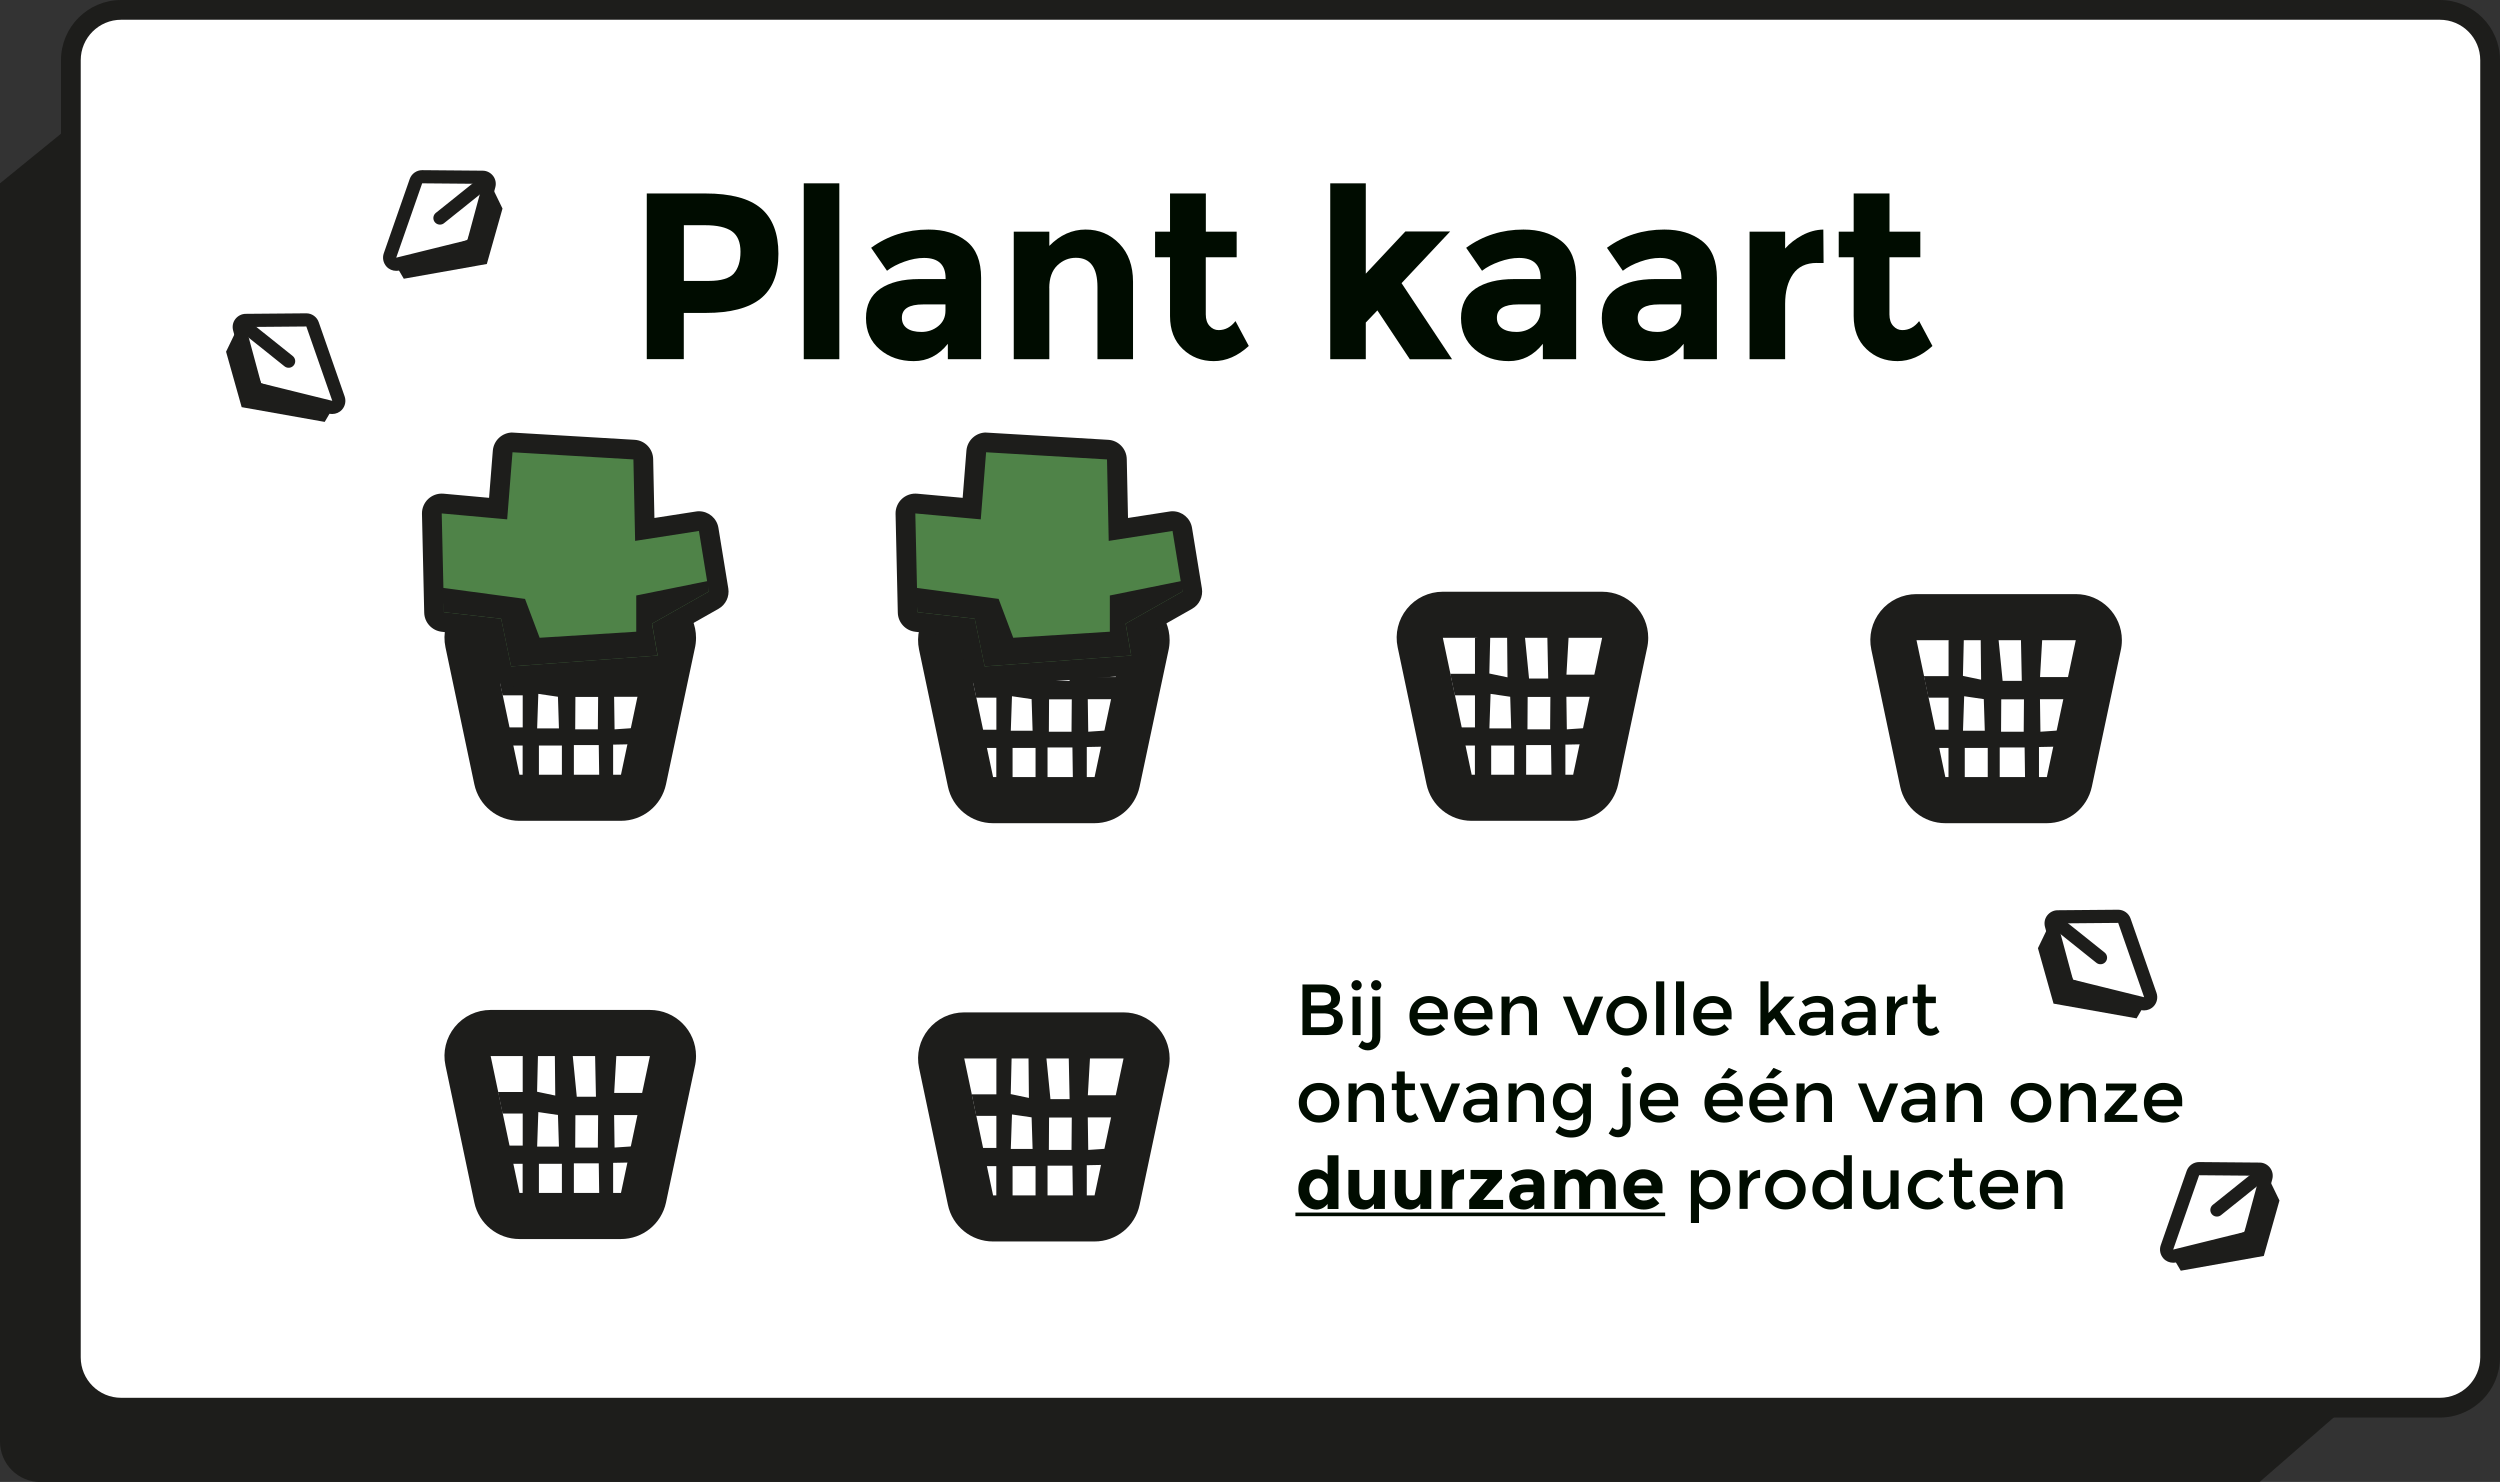 <?xml version="1.0" encoding="UTF-8"?>
<svg id="Laag_2" data-name="Laag 2" xmlns="http://www.w3.org/2000/svg" viewBox="0 0 379.65 225.05">
  <rect x="0" y="0" width="379.65" height="225.05" fill="#333333" stroke="none"/>
  <defs>
    <style>
      .cls-1 {
        fill: none;
        stroke: #1d1d1b;
        stroke-linecap: round;
        stroke-linejoin: round;
        stroke-width: 2px;
      }

      .cls-2 {
        fill: #4f8348;
      }

      .cls-2, .cls-3, .cls-4, .cls-5 {
        stroke-width: 0px;
      }

      .cls-3 {
        fill: #1d1d1b;
      }

      .cls-4 {
        fill: #fff;
      }

      .cls-5 {
        fill: #000c00;
      }
    </style>
  </defs>
  <g id="Laag_1-2" data-name="Laag 1">
    <path class="cls-3" d="m17.93,13.25L0,27.84v191.08c0,3.39,2.75,6.14,6.14,6.14h337l19.94-17.37-342.91-2.24L17.93,13.25Z"/>
    <g>
      <g>
        <rect class="cls-4" x="10.75" y="1.5" width="367.4" height="212.28" rx="7.64" ry="7.64"/>
        <path class="cls-3" d="m370.51,3c3.39,0,6.14,2.75,6.14,6.14v196.99c0,3.39-2.75,6.14-6.14,6.14H18.4c-3.39,0-6.14-2.75-6.14-6.14V9.14c0-3.39,2.75-6.14,6.14-6.14h352.11m0-3H18.4c-5.04,0-9.14,4.1-9.14,9.14v196.99c0,5.04,4.1,9.14,9.14,9.14h352.11c5.04,0,9.14-4.1,9.14-9.14V9.14c0-5.04-4.1-9.14-9.14-9.14h0Z"/>
      </g>
      <g>
        <path class="cls-5" d="m115.56,31.63c1.76,1.5,2.65,3.8,2.65,6.91s-.91,5.38-2.72,6.82c-1.81,1.44-4.58,2.16-8.3,2.16h-3.35v7.02h-5.62v-25.16h8.89c3.86,0,6.68.75,8.44,2.25Zm-4.12,9.9c.67-.76,1.01-1.86,1.01-3.31s-.44-2.48-1.31-3.1c-.88-.61-2.24-.92-4.09-.92h-3.2v8.46h3.78c1.87,0,3.14-.38,3.82-1.13Z"/>
        <path class="cls-5" d="m127.46,54.55h-5.4v-26.71h5.4v26.71Z"/>
        <path class="cls-5" d="m149.02,54.55h-5.08v-2.34c-1.39,1.75-3.11,2.63-5.17,2.63s-3.77-.59-5.17-1.78c-1.39-1.19-2.09-2.77-2.09-4.75s.72-3.46,2.16-4.45c1.44-.98,3.41-1.48,5.9-1.48h4.03v-.11c0-2.06-1.09-3.1-3.28-3.1-.94,0-1.93.19-2.97.56s-1.93.83-2.65,1.39l-2.41-3.49c2.54-1.85,5.45-2.77,8.71-2.77,2.35,0,4.27.59,5.76,1.76,1.49,1.18,2.23,3.04,2.23,5.58v12.35Zm-5.44-7.38v-.94h-3.38c-2.16,0-3.24.67-3.24,2.02,0,.7.26,1.23.77,1.6.52.37,1.25.56,2.21.56s1.81-.29,2.54-.88c.73-.59,1.1-1.37,1.1-2.36Z"/>
        <path class="cls-5" d="m159.35,43.75v10.8h-5.4v-19.37h5.4v2.16c1.63-1.66,3.47-2.48,5.51-2.48s3.75.72,5.13,2.16c1.38,1.44,2.07,3.36,2.07,5.76v11.77h-5.4v-10.94c0-2.98-1.09-4.46-3.28-4.46-1.08,0-2.02.39-2.83,1.17-.8.78-1.21,1.93-1.21,3.44Z"/>
        <path class="cls-5" d="m183.11,39.07v8.68c0,.74.19,1.33.58,1.75.38.42.84.63,1.37.63,1.01,0,1.86-.46,2.56-1.37l2.02,3.78c-1.68,1.54-3.45,2.3-5.31,2.3s-3.43-.61-4.72-1.84c-1.28-1.22-1.93-2.89-1.93-5v-8.93h-2.27v-3.89h2.27v-5.8h5.44v5.8h4.68v3.89h-4.68Z"/>
        <path class="cls-5" d="m207.41,54.55h-5.4v-26.71h5.4v13.72l6.01-6.41h6.8l-7.38,7.85,7.67,11.56h-6.41l-4.93-7.42-1.76,1.84v5.58Z"/>
        <path class="cls-5" d="m239.38,54.55h-5.08v-2.34c-1.39,1.75-3.11,2.63-5.17,2.63s-3.77-.59-5.17-1.78c-1.39-1.19-2.09-2.77-2.09-4.75s.72-3.46,2.16-4.45c1.44-.98,3.41-1.48,5.9-1.48h4.03v-.11c0-2.06-1.09-3.1-3.28-3.1-.94,0-1.93.19-2.97.56s-1.93.83-2.65,1.39l-2.41-3.49c2.54-1.85,5.45-2.77,8.71-2.77,2.35,0,4.27.59,5.76,1.76s2.23,3.04,2.23,5.58v12.35Zm-5.44-7.38v-.94h-3.38c-2.16,0-3.24.67-3.24,2.02,0,.7.26,1.23.77,1.6.52.37,1.25.56,2.21.56s1.81-.29,2.54-.88,1.1-1.37,1.1-2.36Z"/>
        <path class="cls-5" d="m260.76,54.55h-5.08v-2.34c-1.39,1.75-3.11,2.63-5.17,2.63s-3.77-.59-5.17-1.78c-1.39-1.19-2.09-2.77-2.09-4.75s.72-3.46,2.16-4.45c1.44-.98,3.41-1.48,5.9-1.48h4.03v-.11c0-2.06-1.09-3.1-3.28-3.1-.94,0-1.93.19-2.97.56s-1.93.83-2.65,1.39l-2.41-3.49c2.54-1.85,5.45-2.77,8.71-2.77,2.35,0,4.27.59,5.76,1.76s2.23,3.04,2.23,5.58v12.35Zm-5.44-7.38v-.94h-3.38c-2.16,0-3.24.67-3.24,2.02,0,.7.26,1.23.77,1.6.52.37,1.25.56,2.21.56s1.81-.29,2.54-.88,1.1-1.37,1.1-2.36Z"/>
        <path class="cls-5" d="m275.88,39.93c-1.61,0-2.81.57-3.6,1.71s-1.19,2.65-1.19,4.52v8.39h-5.4v-19.37h5.4v2.56c.7-.79,1.57-1.46,2.61-2.02,1.04-.55,2.11-.84,3.19-.86l.04,5.08h-1.04Z"/>
        <path class="cls-5" d="m286.93,39.07v8.68c0,.74.19,1.33.58,1.75.38.42.84.63,1.37.63,1.01,0,1.86-.46,2.56-1.37l2.02,3.78c-1.68,1.54-3.45,2.3-5.31,2.3s-3.43-.61-4.72-1.84c-1.28-1.22-1.93-2.89-1.93-5v-8.93h-2.27v-3.89h2.27v-5.8h5.44v5.8h4.68v3.89h-4.68Z"/>
      </g>
      <g>
        <path class="cls-5" d="m201.16,157.19h-3.37v-7.69h2.99c.52,0,.97.06,1.35.19s.66.29.84.51c.35.4.53.84.53,1.34,0,.6-.19,1.05-.57,1.34-.14.1-.24.17-.29.19-.05.03-.14.07-.28.13.48.1.86.32,1.14.64.28.33.42.73.42,1.22,0,.54-.18,1.01-.55,1.42-.43.48-1.17.71-2.22.71Zm-2.07-4.5h1.65c.94,0,1.41-.32,1.41-.96,0-.37-.11-.63-.34-.79-.23-.16-.58-.24-1.06-.24h-1.66v1.99Zm0,3.3h2.03c.48,0,.84-.08,1.09-.23s.38-.43.38-.85c0-.68-.55-1.02-1.64-1.02h-1.87v2.1Z"/>
        <path class="cls-5" d="m205.46,150.17c-.15-.15-.23-.34-.23-.55s.08-.4.23-.55c.15-.15.34-.23.55-.23s.4.08.55.23.23.34.23.55-.08.4-.23.55c-.15.15-.34.23-.55.23s-.4-.08-.55-.23Zm1.16,7.02h-1.23v-5.85h1.23v5.85Z"/>
        <path class="cls-5" d="m208.39,157.46v-6.13h1.23v6.17c0,.62-.19,1.11-.56,1.47-.37.36-.82.54-1.34.54s-1-.19-1.44-.58l.57-.92c.25.24.5.36.75.36s.45-.08.58-.24c.13-.16.2-.38.2-.67Zm.05-7.29c-.15-.15-.23-.34-.23-.55s.08-.4.23-.55.34-.23.55-.23.4.08.55.23c.15.15.23.34.23.55s-.08.4-.23.55c-.15.15-.34.23-.55.23s-.4-.08-.55-.23Z"/>
        <path class="cls-5" d="m219.87,154.8h-4.59c.03.43.22.77.58,1.03s.77.39,1.23.39c.73,0,1.29-.23,1.67-.69l.7.77c-.63.65-1.45.98-2.46.98-.82,0-1.52-.27-2.1-.82-.58-.55-.86-1.28-.86-2.2s.29-1.65.88-2.19c.59-.54,1.28-.81,2.07-.81s1.47.24,2.03.72.84,1.14.84,1.99v.85Zm-4.59-.97h3.36c0-.49-.15-.87-.46-1.13-.31-.26-.69-.4-1.14-.4s-.86.14-1.22.41-.54.65-.54,1.12Z"/>
        <path class="cls-5" d="m226.66,154.8h-4.59c.03.43.22.77.58,1.03s.77.39,1.23.39c.73,0,1.29-.23,1.67-.69l.7.77c-.63.65-1.45.98-2.46.98-.82,0-1.52-.27-2.1-.82-.58-.55-.86-1.28-.86-2.2s.29-1.65.88-2.19c.59-.54,1.28-.81,2.07-.81s1.47.24,2.03.72.84,1.14.84,1.99v.85Zm-4.59-.97h3.36c0-.49-.15-.87-.46-1.13-.31-.26-.69-.4-1.14-.4s-.86.14-1.22.41-.54.65-.54,1.12Z"/>
        <path class="cls-5" d="m229.25,154.02v3.17h-1.23v-5.85h1.23v1.07c.2-.36.47-.64.82-.85.35-.21.72-.31,1.13-.31.66,0,1.19.2,1.6.61s.61.99.61,1.75v3.59h-1.23v-3.21c0-1.08-.45-1.62-1.34-1.62-.42,0-.8.14-1.11.42-.32.28-.47.7-.47,1.24Z"/>
        <path class="cls-5" d="m239.69,157.19l-2.35-5.85h1.28l1.78,4.42,1.78-4.42h1.28l-2.35,5.85h-1.41Z"/>
        <path class="cls-5" d="m249.22,156.4c-.59.58-1.32.87-2.2.87s-1.61-.29-2.2-.87c-.59-.58-.88-1.3-.88-2.14s.29-1.56.88-2.14,1.32-.88,2.2-.88,1.61.29,2.2.88c.59.58.88,1.3.88,2.14s-.29,1.56-.88,2.14Zm-3.53-.76c.35.36.79.53,1.33.53s.98-.18,1.33-.53.52-.82.52-1.38-.17-1.02-.52-1.38c-.35-.36-.79-.53-1.33-.53s-.98.18-1.33.53c-.35.36-.52.82-.52,1.38s.17,1.02.52,1.38Z"/>
        <path class="cls-5" d="m252.73,157.19h-1.23v-8.16h1.23v8.16Z"/>
        <path class="cls-5" d="m255.75,157.19h-1.23v-8.16h1.23v8.16Z"/>
        <path class="cls-5" d="m262.97,154.8h-4.59c.03.43.22.77.58,1.03s.77.39,1.23.39c.73,0,1.29-.23,1.67-.69l.7.77c-.63.65-1.45.98-2.46.98-.82,0-1.52-.27-2.1-.82-.58-.55-.86-1.28-.86-2.2s.29-1.65.88-2.19,1.28-.81,2.07-.81,1.47.24,2.03.72c.56.48.84,1.14.84,1.99v.85Zm-4.59-.97h3.35c0-.49-.15-.87-.46-1.13-.31-.26-.69-.4-1.14-.4s-.86.14-1.21.41-.54.65-.54,1.12Z"/>
        <path class="cls-5" d="m268.57,157.19h-1.23v-8.16h1.23v4.8l2.38-2.49h1.58l-2.22,2.32,2.39,3.53h-1.5l-1.74-2.56-.89.9v1.66Z"/>
        <path class="cls-5" d="m278.37,157.19h-1.12v-.78c-.48.58-1.13.87-1.95.87-.61,0-1.11-.17-1.51-.52-.4-.34-.6-.8-.6-1.38s.21-1.01.64-1.29c.42-.29,1-.43,1.73-.43h1.6v-.22c0-.78-.43-1.17-1.3-1.17-.54,0-1.11.2-1.69.59l-.55-.77c.71-.56,1.52-.85,2.42-.85.69,0,1.25.17,1.69.52.44.35.65.9.65,1.64v3.77Zm-1.23-2.18v-.49h-1.39c-.89,0-1.33.28-1.33.84,0,.29.11.5.33.65s.53.23.92.23.73-.11,1.03-.33c.29-.22.44-.52.44-.89Z"/>
        <path class="cls-5" d="m284.83,157.19h-1.12v-.78c-.48.58-1.13.87-1.95.87-.61,0-1.11-.17-1.51-.52-.4-.34-.6-.8-.6-1.38s.21-1.01.64-1.29c.42-.29,1-.43,1.73-.43h1.6v-.22c0-.78-.43-1.17-1.3-1.17-.54,0-1.11.2-1.69.59l-.55-.77c.71-.56,1.52-.85,2.42-.85.69,0,1.25.17,1.69.52.44.35.65.9.65,1.64v3.77Zm-1.23-2.18v-.49h-1.39c-.89,0-1.33.28-1.33.84,0,.29.11.5.33.65s.53.23.92.23.73-.11,1.03-.33c.29-.22.44-.52.44-.89Z"/>
        <path class="cls-5" d="m289.62,152.49c-.61,0-1.07.2-1.38.59-.31.4-.46.93-.46,1.59v2.51h-1.23v-5.85h1.23v1.18c.2-.37.47-.67.81-.9.34-.23.7-.36,1.08-.36v1.24h-.05Z"/>
        <path class="cls-5" d="m292.43,152.33v2.97c0,.28.07.5.22.67s.35.25.62.25.52-.13.76-.38l.51.87c-.43.39-.91.58-1.43.58s-.97-.18-1.34-.54-.56-.85-.56-1.47v-2.94h-.74v-.99h.74v-1.84h1.23v1.84h1.54v.99h-1.54Z"/>
        <path class="cls-5" d="m202.51,169.6c-.59.58-1.32.88-2.2.88s-1.61-.29-2.2-.88-.88-1.3-.88-2.14.29-1.56.88-2.14c.59-.58,1.32-.87,2.2-.87s1.61.29,2.2.87c.59.58.88,1.3.88,2.14s-.29,1.56-.88,2.14Zm-3.53-.76c.35.36.79.53,1.33.53s.98-.18,1.33-.53.52-.82.52-1.38-.17-1.03-.52-1.38-.79-.53-1.33-.53-.98.18-1.33.53c-.35.36-.52.82-.52,1.38s.17,1.02.52,1.38Z"/>
        <path class="cls-5" d="m206.02,167.22v3.17h-1.23v-5.85h1.23v1.07c.2-.36.47-.64.82-.85.35-.21.72-.31,1.13-.31.66,0,1.19.2,1.6.6.41.4.61.99.61,1.75v3.59h-1.23v-3.21c0-1.08-.45-1.62-1.34-1.62-.43,0-.8.14-1.11.42-.32.28-.47.7-.47,1.24Z"/>
        <path class="cls-5" d="m213.33,165.53v2.97c0,.28.07.5.22.67.15.16.35.25.62.25s.52-.13.76-.38l.51.87c-.43.39-.91.58-1.44.58s-.97-.18-1.34-.54-.56-.85-.56-1.47v-2.94h-.74v-.99h.74v-1.84h1.23v1.84h1.54v.99h-1.54Z"/>
        <path class="cls-5" d="m217.96,170.39l-2.35-5.85h1.28l1.78,4.42,1.78-4.42h1.28l-2.35,5.85h-1.41Z"/>
        <path class="cls-5" d="m227.37,170.39h-1.12v-.78c-.48.58-1.13.87-1.95.87-.61,0-1.11-.17-1.51-.52-.4-.34-.6-.8-.6-1.38s.21-1.01.64-1.29c.43-.29,1-.43,1.73-.43h1.59v-.22c0-.78-.43-1.17-1.3-1.17-.54,0-1.11.2-1.69.59l-.55-.77c.71-.56,1.52-.85,2.42-.85.69,0,1.25.17,1.69.52s.65.9.65,1.64v3.77Zm-1.23-2.18v-.5h-1.39c-.89,0-1.33.28-1.33.84,0,.29.11.5.33.65.22.15.53.23.92.23s.74-.11,1.03-.33c.29-.22.44-.52.44-.89Z"/>
        <path class="cls-5" d="m230.32,167.22v3.17h-1.23v-5.85h1.23v1.07c.2-.36.47-.64.82-.85.35-.21.72-.31,1.13-.31.66,0,1.19.2,1.6.6.41.4.61.99.61,1.75v3.59h-1.23v-3.21c0-1.08-.45-1.62-1.34-1.62-.42,0-.8.14-1.11.42-.32.28-.47.7-.47,1.24Z"/>
        <path class="cls-5" d="m241.6,164.54v5.1c0,1.03-.28,1.81-.84,2.33-.56.52-1.28.78-2.16.78s-1.68-.28-2.39-.83l.58-.93c.57.43,1.15.65,1.73.65s1.04-.15,1.39-.45.51-.78.51-1.44v-.75c-.18.34-.45.62-.79.83-.34.21-.72.31-1.15.31-.78,0-1.42-.27-1.91-.81-.5-.54-.75-1.22-.75-2.02s.25-1.48.75-2.02c.5-.54,1.13-.81,1.91-.81s1.4.32,1.89.96v-.87h1.23Zm-4.57,2.7c0,.48.15.89.45,1.24s.7.52,1.2.52.91-.17,1.22-.51c.31-.34.47-.76.47-1.26s-.16-.93-.47-1.28c-.32-.35-.72-.52-1.22-.52s-.9.18-1.19.54c-.3.36-.45.78-.45,1.26Z"/>
        <path class="cls-5" d="m246.4,170.66v-6.13h1.23v6.17c0,.62-.19,1.11-.56,1.47s-.82.54-1.34.54-1-.2-1.44-.58l.57-.92c.25.24.5.36.75.36s.45-.08.58-.24c.13-.16.2-.38.2-.67Zm.05-7.29c-.15-.15-.23-.34-.23-.55s.08-.4.23-.55c.15-.15.34-.23.55-.23s.4.08.55.23.23.34.23.55-.08.4-.23.55c-.15.15-.34.23-.55.23s-.4-.08-.55-.23Z"/>
        <path class="cls-5" d="m254.86,168h-4.59c.03.43.22.77.58,1.03.36.26.77.39,1.23.39.73,0,1.29-.23,1.67-.69l.7.77c-.63.65-1.45.98-2.46.98-.82,0-1.52-.27-2.1-.82-.58-.55-.86-1.28-.86-2.2s.29-1.65.88-2.2c.59-.54,1.28-.81,2.07-.81s1.47.24,2.03.72c.56.48.84,1.14.84,1.99v.85Zm-4.59-.97h3.36c0-.49-.15-.87-.46-1.13-.31-.26-.69-.4-1.14-.4s-.86.14-1.22.41c-.36.28-.54.65-.54,1.12Z"/>
        <path class="cls-5" d="m264.67,168h-4.59c.03.43.22.77.58,1.03.36.26.77.39,1.23.39.73,0,1.29-.23,1.67-.69l.7.77c-.63.65-1.45.98-2.46.98-.82,0-1.52-.27-2.1-.82-.58-.55-.86-1.28-.86-2.2s.29-1.65.88-2.2c.59-.54,1.28-.81,2.07-.81s1.47.24,2.03.72c.56.48.84,1.14.84,1.99v.85Zm-4.59-.97h3.36c0-.49-.15-.87-.46-1.13-.31-.26-.69-.4-1.14-.4s-.86.14-1.22.41c-.36.28-.54.65-.54,1.12Zm2.39-3.27h-1.12l1.17-1.59,1.3.54-1.34,1.06Z"/>
        <path class="cls-5" d="m271.47,168h-4.59c.03.43.22.77.58,1.03.36.26.77.39,1.23.39.73,0,1.29-.23,1.67-.69l.7.77c-.63.65-1.45.98-2.46.98-.82,0-1.52-.27-2.1-.82-.58-.55-.86-1.28-.86-2.2s.29-1.65.88-2.2c.59-.54,1.28-.81,2.07-.81s1.47.24,2.03.72c.56.48.84,1.14.84,1.99v.85Zm-4.59-.97h3.36c0-.49-.15-.87-.46-1.13-.31-.26-.69-.4-1.14-.4s-.86.14-1.22.41c-.36.28-.54.65-.54,1.12Zm2.39-3.27h-1.12l1.17-1.59,1.3.54-1.34,1.06Z"/>
        <path class="cls-5" d="m274.05,167.22v3.17h-1.23v-5.85h1.23v1.07c.2-.36.47-.64.82-.85.35-.21.72-.31,1.13-.31.66,0,1.19.2,1.6.6.41.4.61.99.61,1.75v3.59h-1.23v-3.21c0-1.08-.45-1.62-1.34-1.62-.42,0-.8.14-1.11.42-.32.28-.47.7-.47,1.24Z"/>
        <path class="cls-5" d="m284.49,170.39l-2.35-5.85h1.28l1.78,4.42,1.78-4.42h1.28l-2.35,5.85h-1.41Z"/>
        <path class="cls-5" d="m293.89,170.39h-1.12v-.78c-.48.58-1.13.87-1.95.87-.61,0-1.11-.17-1.51-.52-.4-.34-.6-.8-.6-1.38s.21-1.01.64-1.29c.43-.29,1-.43,1.73-.43h1.59v-.22c0-.78-.43-1.17-1.3-1.17-.54,0-1.11.2-1.69.59l-.55-.77c.71-.56,1.52-.85,2.42-.85.69,0,1.25.17,1.69.52s.65.9.65,1.64v3.77Zm-1.23-2.18v-.5h-1.39c-.89,0-1.33.28-1.33.84,0,.29.11.5.33.65.22.15.53.23.92.23s.74-.11,1.03-.33c.29-.22.44-.52.44-.89Z"/>
        <path class="cls-5" d="m296.84,167.22v3.17h-1.23v-5.85h1.23v1.07c.2-.36.47-.64.82-.85.35-.21.72-.31,1.13-.31.66,0,1.19.2,1.6.6.41.4.61.99.61,1.75v3.59h-1.23v-3.21c0-1.08-.45-1.62-1.34-1.62-.42,0-.8.14-1.11.42-.32.28-.47.7-.47,1.24Z"/>
        <path class="cls-5" d="m310.63,169.6c-.59.58-1.32.88-2.2.88s-1.61-.29-2.2-.88-.88-1.3-.88-2.14.29-1.56.88-2.14c.59-.58,1.32-.87,2.2-.87s1.61.29,2.2.87c.59.58.88,1.3.88,2.14s-.29,1.56-.88,2.14Zm-3.53-.76c.35.36.79.53,1.33.53s.98-.18,1.33-.53.52-.82.52-1.38-.17-1.03-.52-1.38-.79-.53-1.33-.53-.98.18-1.33.53c-.35.36-.52.82-.52,1.38s.17,1.02.52,1.38Z"/>
        <path class="cls-5" d="m314.13,167.22v3.17h-1.23v-5.85h1.23v1.07c.2-.36.47-.64.82-.85.35-.21.72-.31,1.13-.31.66,0,1.19.2,1.6.6.41.4.61.99.61,1.75v3.59h-1.23v-3.21c0-1.08-.45-1.62-1.34-1.62-.43,0-.8.14-1.11.42-.32.28-.47.7-.47,1.24Z"/>
        <path class="cls-5" d="m319.82,165.61v-1.06h4.58v1.11l-3.29,3.65h3.46v1.07h-4.97v-1.2l3.2-3.58h-2.98Z"/>
        <path class="cls-5" d="m331.4,168h-4.59c.03.43.22.77.58,1.03.36.26.77.39,1.23.39.73,0,1.29-.23,1.67-.69l.7.77c-.63.65-1.45.98-2.46.98-.82,0-1.52-.27-2.1-.82-.58-.55-.86-1.28-.86-2.2s.29-1.65.88-2.2c.59-.54,1.28-.81,2.07-.81s1.47.24,2.03.72c.56.48.84,1.14.84,1.99v.85Zm-4.59-.97h3.35c0-.49-.15-.87-.46-1.13-.31-.26-.69-.4-1.14-.4s-.86.14-1.21.41c-.36.28-.54.65-.54,1.12Z"/>
        <path class="cls-5" d="m199.87,183.68c-.7,0-1.33-.3-1.88-.89-.55-.59-.82-1.33-.82-2.21s.27-1.6.8-2.16,1.16-.84,1.88-.84,1.31.25,1.76.76v-2.9h1.65v8.16h-1.65v-.78c-.46.58-1.04.87-1.74.87Zm-1.04-3.04c0,.48.14.87.43,1.17.29.3.62.46,1,.46s.71-.15.97-.46c.27-.3.4-.7.4-1.18s-.13-.88-.4-1.2c-.27-.32-.6-.48-.99-.48s-.72.16-1,.48c-.28.32-.42.72-.42,1.2Z"/>
        <path class="cls-5" d="m208.65,180.86v-3.19h1.66v5.92h-1.66v-.78c-.41.58-.94.87-1.59.87s-1.19-.2-1.63-.61c-.44-.41-.66-1.01-.66-1.81v-3.59h1.66v3.22c0,.91.33,1.36,1,1.36.33,0,.62-.12.86-.36s.36-.59.36-1.04Z"/>
        <path class="cls-5" d="m215.69,180.86v-3.19h1.66v5.92h-1.66v-.78c-.41.58-.94.87-1.59.87s-1.19-.2-1.63-.61c-.44-.41-.66-1.01-.66-1.81v-3.59h1.66v3.22c0,.91.33,1.36,1,1.36.33,0,.62-.12.86-.36s.36-.59.36-1.04Z"/>
        <path class="cls-5" d="m222.02,179.12c-.49,0-.86.17-1.1.52-.24.35-.36.81-.36,1.38v2.56h-1.65v-5.92h1.65v.78c.21-.24.48-.45.8-.62.32-.17.64-.26.97-.26v1.55s-.31,0-.31,0Z"/>
        <path class="cls-5" d="m223.32,179.03v-1.36h4.77v1.29l-2.87,3.26h3.04v1.38h-5.15v-1.36l2.79-3.19h-2.58Z"/>
        <path class="cls-5" d="m234.54,183.59h-1.55v-.71c-.43.54-.95.8-1.58.8s-1.15-.18-1.58-.54c-.42-.36-.64-.85-.64-1.45s.22-1.06.66-1.36c.44-.3,1.04-.45,1.8-.45h1.23v-.03c0-.63-.33-.95-1-.95-.29,0-.59.06-.91.17-.32.11-.59.25-.81.42l-.74-1.07c.78-.56,1.66-.85,2.66-.85.72,0,1.3.18,1.76.54.45.36.68.93.68,1.71v3.77Zm-1.66-2.25v-.29h-1.03c-.66,0-.99.21-.99.62,0,.21.08.38.24.49.16.11.38.17.68.17s.55-.09.78-.27c.22-.18.33-.42.33-.72Z"/>
        <path class="cls-5" d="m241.48,180.4v3.19h-1.66v-3.23c0-.47-.07-.81-.21-1.03-.14-.22-.37-.33-.69-.33s-.6.12-.85.36c-.25.24-.37.59-.37,1.05v3.19h-1.65v-5.92h1.65v.67c.45-.51.97-.77,1.56-.77.37,0,.71.11,1.02.33s.53.49.69.8c.23-.36.53-.64.92-.84.38-.2.77-.3,1.16-.3.7,0,1.26.21,1.68.62.43.41.64,1.01.64,1.8v3.6h-1.66v-3.23c0-.91-.33-1.36-1-1.36-.33,0-.62.12-.86.36s-.36.59-.36,1.05Z"/>
        <path class="cls-5" d="m251.99,182.73c-.67.63-1.45.95-2.35.95s-1.64-.28-2.23-.83c-.59-.55-.88-1.3-.88-2.23s.3-1.67.9-2.22c.6-.55,1.3-.83,2.12-.83s1.5.25,2.07.74.85,1.17.85,2.02v.88h-4.31c.05.32.22.59.51.79.29.21.61.31.97.31.58,0,1.06-.19,1.43-.58l.92,1Zm-1.58-3.51c-.23-.19-.5-.29-.83-.29s-.62.1-.9.3c-.27.2-.43.47-.47.8h2.6c-.04-.35-.17-.62-.4-.81Z"/>
        <path class="cls-5" d="m259.92,177.65c.79,0,1.46.27,2.01.81.56.54.84,1.26.84,2.17s-.28,1.64-.83,2.2c-.55.56-1.2.85-1.94.85s-1.4-.32-1.99-.97v3.01h-1.23v-7.99h1.23v1.02c.48-.74,1.12-1.11,1.9-1.11Zm-1.92,3.03c0,.56.17,1.01.51,1.37.34.36.75.53,1.23.53s.91-.18,1.26-.53c.36-.35.54-.81.54-1.37s-.18-1.03-.53-1.4c-.35-.37-.77-.55-1.27-.55s-.91.19-1.24.55c-.34.37-.51.83-.51,1.39Z"/>
        <path class="cls-5" d="m267.24,178.89c-.61,0-1.07.2-1.38.59-.31.4-.46.93-.46,1.59v2.51h-1.23v-5.85h1.23v1.18c.2-.37.47-.67.81-.9s.7-.36,1.08-.36v1.24h-.06Z"/>
        <path class="cls-5" d="m273.33,182.8c-.59.58-1.32.87-2.2.87s-1.61-.29-2.2-.87c-.59-.58-.88-1.3-.88-2.14s.29-1.56.88-2.14c.59-.58,1.32-.88,2.2-.88s1.61.29,2.2.88c.59.58.88,1.3.88,2.14s-.29,1.56-.88,2.14Zm-3.53-.76c.35.36.79.53,1.33.53s.98-.18,1.33-.53c.35-.36.52-.82.52-1.38s-.17-1.02-.52-1.38c-.35-.36-.79-.53-1.33-.53s-.98.18-1.33.53c-.35.36-.52.82-.52,1.38s.17,1.03.52,1.38Z"/>
        <path class="cls-5" d="m276.05,182.84c-.55-.56-.82-1.29-.82-2.2s.28-1.63.85-2.18,1.24-.81,2.02-.81,1.41.33,1.89.99v-3.21h1.23v8.16h-1.23v-.88c-.46.64-1.12.97-1.99.97-.74,0-1.39-.28-1.94-.84Zm.41-2.15c0,.56.18,1.02.54,1.37s.78.53,1.27.53.89-.18,1.23-.53c.34-.36.51-.81.51-1.37s-.17-1.02-.51-1.4c-.34-.37-.75-.56-1.24-.56s-.91.19-1.26.56c-.35.38-.53.84-.53,1.4Z"/>
        <path class="cls-5" d="m287.09,180.91v-3.17h1.23v5.85h-1.23v-1.07c-.2.36-.47.64-.82.85-.35.21-.72.31-1.13.31-.66,0-1.19-.2-1.6-.6-.41-.4-.61-.99-.61-1.75v-3.59h1.23v3.21c0,1.08.45,1.62,1.34,1.62.43,0,.8-.14,1.11-.42.32-.28.47-.7.47-1.24Z"/>
        <path class="cls-5" d="m292.7,183.68c-.81,0-1.51-.28-2.1-.83-.59-.55-.88-1.28-.88-2.17s.31-1.62.92-2.18c.61-.56,1.36-.84,2.24-.84s1.62.3,2.23.91l-.73.89c-.51-.44-1.02-.66-1.53-.66s-.96.17-1.34.51-.57.78-.57,1.32.19,1,.56,1.37.83.56,1.38.56,1.06-.25,1.55-.75l.73.79c-.71.72-1.53,1.08-2.46,1.08Z"/>
        <path class="cls-5" d="m297.95,178.73v2.97c0,.28.07.5.22.67.15.17.35.25.62.25s.52-.13.76-.38l.51.87c-.43.39-.91.58-1.43.58s-.97-.18-1.34-.54c-.37-.36-.56-.85-.56-1.47v-2.94h-.74v-.99h.74v-1.84h1.23v1.84h1.54v.99h-1.54Z"/>
        <path class="cls-5" d="m306.48,181.2h-4.59c.03.43.22.77.58,1.03.36.26.77.39,1.23.39.73,0,1.29-.23,1.67-.69l.7.77c-.63.65-1.45.98-2.46.98-.82,0-1.52-.27-2.1-.82-.58-.55-.86-1.28-.86-2.2s.29-1.65.88-2.19,1.28-.81,2.07-.81,1.47.24,2.03.72c.56.48.84,1.14.84,1.99v.85Zm-4.59-.97h3.35c0-.49-.15-.87-.46-1.13-.31-.26-.69-.4-1.14-.4s-.86.14-1.21.41-.54.65-.54,1.12Z"/>
        <path class="cls-5" d="m309.06,180.42v3.17h-1.23v-5.85h1.23v1.07c.2-.36.47-.64.82-.85.35-.21.72-.31,1.13-.31.66,0,1.19.2,1.6.61.41.4.61.99.61,1.75v3.59h-1.23v-3.21c0-1.08-.45-1.62-1.34-1.62-.43,0-.8.14-1.11.42-.32.28-.47.69-.47,1.24Z"/>
        <path class="cls-5" d="m196.72,184.69v-.55h56.15v.55h-56.15Z"/>
      </g>
    </g>
    <g>
      <g>
        <path class="cls-3" d="m98.7,96.86h0m0,0l-4.4,20.79h-15.41l-4.38-20.79h24.2m0-7h-24.21c-2.11,0-4.11.95-5.44,2.59s-1.85,3.79-1.41,5.85l4.38,20.79c.68,3.24,3.54,5.56,6.85,5.56h15.41c3.31,0,6.16-2.31,6.85-5.55l4.36-20.56c.13-.54.2-1.1.2-1.68,0-3.87-3.13-7-7-7h0Zm0,14h0,0Z"/>
        <path class="cls-3" d="m98.07,102.46h-4.8l.36-6.25h-3.27l.14,6.83h-2.91l-.74-7.49h-2.6l.07,7.31-2.76-.58.15-6.14-2.33.73v5.45h-3.75l.69,3.27h3.06v4.87h-2.33l.45,2.76h1.87v5.02h2.47v-5.02h3.49v5.02h1.82v-5.09h3.78l.07,5.09h2.11v-5.16l3.42-.07v-2.47l-3.2.22-.07-4.94h4.8v-3.34Zm-16.5,8.14l.18-5.23,2.98.44.15,4.8h-3.31Zm5.78.16l.03-4.92h3.45l-.04,4.92h-3.45Z"/>
      </g>
      <g>
        <path class="cls-3" d="m170.62,97.22h0m0,0l-4.4,20.79h-15.41l-4.38-20.79h24.2m0-7h-24.21c-2.11,0-4.11.95-5.44,2.59s-1.85,3.79-1.41,5.85l4.38,20.79c.68,3.24,3.54,5.56,6.85,5.56h15.41c3.31,0,6.16-2.31,6.85-5.55l4.36-20.56c.13-.54.2-1.1.2-1.68,0-3.87-3.13-7-7-7h0Zm0,14h0,0Z"/>
        <path class="cls-3" d="m170,102.82h-4.8l.36-6.25h-3.27l.14,6.83h-2.91l-.74-7.49h-2.6l.07,7.31-2.76-.58.15-6.14-2.33.73v5.45h-3.75l.69,3.27h3.06v4.87h-2.33l.45,2.76h1.87v5.02h2.47v-5.02h3.49v5.02h1.82v-5.09h3.78l.07,5.09h2.11v-5.16l3.42-.07v-2.47l-3.2.22-.07-4.94h4.8v-3.34Zm-16.5,8.14l.18-5.23,2.98.44.15,4.8h-3.31Zm5.78.16l.03-4.92h3.45l-.04,4.92h-3.45Z"/>
      </g>
      <g>
        <path class="cls-3" d="m243.3,96.86h0m0,0l-4.4,20.79h-15.41l-4.38-20.79h24.2m0-7h-24.21c-2.11,0-4.11.95-5.44,2.59s-1.85,3.79-1.41,5.85l4.38,20.79c.68,3.24,3.54,5.56,6.85,5.56h15.41c3.31,0,6.16-2.31,6.85-5.55l4.36-20.56c.13-.54.2-1.1.2-1.68,0-3.87-3.13-7-7-7h0Zm0,14h0,0Z"/>
        <path class="cls-3" d="m242.68,102.46h-4.8l.36-6.25h-3.27l.14,6.83h-2.91l-.74-7.49h-2.6l.07,7.31-2.76-.58.15-6.14-2.33.73v5.45h-3.75l.69,3.27h3.06v4.87h-2.33l.45,2.76h1.87v5.02h2.47v-5.02h3.49v5.02h1.82v-5.09h3.78l.07,5.09h2.11v-5.16l3.42-.07v-2.47l-3.2.22-.07-4.94h4.8v-3.34Zm-16.5,8.14l.18-5.23,2.98.44.15,4.8h-3.31Zm5.78.16l.03-4.92h3.45l-.04,4.92h-3.45Z"/>
      </g>
      <g>
        <path class="cls-3" d="m315.23,97.22h0m0,0l-4.4,20.79h-15.41l-4.38-20.79h24.2m0-7h-24.21c-2.11,0-4.11.95-5.44,2.59s-1.85,3.79-1.41,5.85l4.38,20.79c.68,3.24,3.54,5.56,6.85,5.56h15.41c3.31,0,6.16-2.31,6.85-5.55l4.36-20.56c.13-.54.2-1.1.2-1.68,0-3.87-3.13-7-7-7h0Zm0,14h0,0Z"/>
        <path class="cls-3" d="m314.6,102.82h-4.8l.36-6.25h-3.27l.14,6.83h-2.91l-.74-7.49h-2.6l.07,7.31-2.76-.58.15-6.14-2.33.73v5.45h-3.75l.69,3.27h3.06v4.87h-2.33l.45,2.76h1.87v5.02h2.47v-5.02h3.49v5.02h1.82v-5.09h3.78l.07,5.09h2.11v-5.16l3.42-.07v-2.47l-3.2.22-.07-4.94h4.8v-3.34Zm-16.5,8.14l.18-5.23,2.98.44.15,4.8h-3.31Zm5.78.16l.03-4.92h3.45l-.04,4.92h-3.45Z"/>
      </g>
      <g>
        <path class="cls-3" d="m98.7,160.37h0m0,0l-4.4,20.79h-15.41l-4.38-20.79h24.2m0-7h-24.21c-2.11,0-4.11.95-5.44,2.59s-1.85,3.79-1.41,5.85l4.38,20.79c.68,3.24,3.54,5.56,6.85,5.56h15.41c3.31,0,6.16-2.31,6.85-5.55l4.36-20.56c.13-.54.2-1.1.2-1.68,0-3.87-3.13-7-7-7h0Zm0,14h0,0Z"/>
        <path class="cls-3" d="m98.07,165.97h-4.8l.36-6.25h-3.27l.14,6.83h-2.91l-.74-7.49h-2.6l.07,7.31-2.76-.58.15-6.14-2.33.73v5.45h-3.75l.69,3.27h3.06v4.87h-2.33l.45,2.76h1.87v5.02h2.47v-5.02h3.49v5.02h1.82v-5.09h3.78l.07,5.09h2.11v-5.16l3.42-.07v-2.47l-3.2.22-.07-4.94h4.8v-3.34Zm-16.5,8.14l.18-5.23,2.98.44.15,4.8h-3.31Zm5.78.16l.03-4.92h3.45l-.04,4.92h-3.45Z"/>
      </g>
      <g>
        <path class="cls-3" d="m170.62,160.74h0m0,0l-4.4,20.79h-15.41l-4.38-20.79h24.2m0-7h-24.21c-2.11,0-4.11.95-5.44,2.59s-1.85,3.79-1.41,5.85l4.38,20.79c.68,3.24,3.54,5.56,6.85,5.56h15.41c3.31,0,6.16-2.31,6.85-5.55l4.36-20.56c.13-.54.2-1.1.2-1.68,0-3.87-3.13-7-7-7h0Zm0,14h0,0Z"/>
        <path class="cls-3" d="m170,166.33h-4.8l.36-6.25h-3.27l.14,6.83h-2.91l-.74-7.49h-2.6l.07,7.31-2.76-.58.15-6.14-2.33.73v5.45h-3.75l.69,3.27h3.06v4.87h-2.33l.45,2.76h1.87v5.02h2.47v-5.02h3.49v5.02h1.82v-5.09h3.78l.07,5.09h2.11v-5.16l3.42-.07v-2.47l-3.2.22-.07-4.94h4.8v-3.34Zm-16.5,8.14l.18-5.23,2.98.44.15,4.8h-3.31Zm5.78.16l.03-4.92h3.45l-.04,4.92h-3.45Z"/>
      </g>
    </g>
    <g>
      <g>
        <path class="cls-2" d="m149.53,102.7c-.7,0-1.32-.49-1.47-1.19l-1.29-6.18-7.61-.87c-.75-.08-1.31-.71-1.33-1.46l-.33-15c0-.43.16-.84.48-1.13.28-.26.65-.4,1.02-.4.04,0,.09,0,.13,0l8.43.76.69-8.67c.06-.78.72-1.38,1.49-1.38.03,0,18.46,1.09,18.46,1.09.78.05,1.39.68,1.41,1.47l.22,10.65,8-1.24c.08-.01.16-.02.23-.02.72,0,1.36.52,1.48,1.26l1.5,9.2c.1.62-.2,1.24-.74,1.55l-7.7,4.36.67,3.79c.07.42-.03.85-.29,1.18-.26.33-.65.54-1.07.57l-22.25,1.65s-.07,0-.11,0Z"/>
        <path class="cls-3" d="m149.74,68.68l18.37,1.09.26,12.37,9.69-1.51,1.5,9.2-8.62,4.88.85,4.84-10.62.79-11.63.86-1.51-7.24-8.69-.99-.34-15,9.94.9.81-10.19m0-3c-1.55,0-2.86,1.19-2.99,2.76l-.57,7.16-6.92-.63c-.09,0-.18-.01-.27-.01-.76,0-1.49.29-2.05.81-.62.58-.97,1.41-.95,2.26l.34,15c.03,1.5,1.17,2.74,2.66,2.91l6.53.75,1.07,5.12c.29,1.4,1.53,2.39,2.93,2.39.07,0,.15,0,.22,0l11.63-.86,10.62-.79c.85-.06,1.62-.48,2.15-1.15.52-.67.73-1.53.59-2.36l-.48-2.75,6.78-3.84c1.09-.62,1.68-1.85,1.48-3.09l-1.5-9.2c-.24-1.47-1.51-2.52-2.96-2.52-.15,0-.31.01-.46.04l-6.3.98-.19-8.94c-.03-1.56-1.26-2.84-2.82-2.93l-18.37-1.09c-.06,0-.12,0-.18,0h0Z"/>
      </g>
      <polygon class="cls-3" points="139 89.25 151.65 90.95 153.87 96.85 168.54 95.93 168.54 90.43 179.56 88.2 179.56 89.83 170.94 94.71 171.79 99.55 149.53 101.2 148.02 93.96 139.33 92.97 139 89.25"/>
    </g>
    <g>
      <g>
        <path class="cls-2" d="m77.61,102.7c-.7,0-1.32-.49-1.47-1.19l-1.29-6.18-7.61-.87c-.75-.08-1.31-.71-1.33-1.46l-.34-15c0-.43.16-.84.48-1.13.28-.26.65-.4,1.02-.4.04,0,.09,0,.13,0l8.43.76.69-8.67c.06-.78.72-1.38,1.49-1.38.03,0,18.46,1.09,18.46,1.09.78.05,1.39.68,1.41,1.47l.22,10.65,8-1.24c.08-.01.16-.02.23-.02.72,0,1.36.52,1.48,1.26l1.5,9.2c.1.62-.2,1.24-.74,1.55l-7.7,4.36.67,3.79c.07.42-.03.85-.29,1.18-.26.33-.65.54-1.07.57l-22.25,1.65s-.07,0-.11,0Z"/>
        <path class="cls-3" d="m77.82,68.68l18.37,1.09.26,12.37,9.69-1.51,1.5,9.2-8.62,4.88.85,4.84-10.62.79-11.63.86-1.51-7.24-8.69-.99-.34-15,9.94.9.81-10.19m0-3c-1.55,0-2.86,1.19-2.99,2.76l-.57,7.16-6.92-.63c-.09,0-.18-.01-.27-.01-.76,0-1.49.29-2.05.81-.62.58-.97,1.41-.95,2.26l.34,15c.03,1.5,1.17,2.74,2.66,2.91l6.53.75,1.07,5.12c.29,1.4,1.53,2.39,2.93,2.39.07,0,.15,0,.22,0l11.63-.86,10.62-.79c.85-.06,1.62-.48,2.15-1.15s.73-1.53.59-2.36l-.48-2.75,6.78-3.84c1.09-.62,1.68-1.85,1.48-3.09l-1.5-9.2c-.24-1.47-1.51-2.52-2.96-2.52-.15,0-.31.01-.46.04l-6.3.98-.19-8.94c-.03-1.56-1.26-2.84-2.82-2.93l-18.37-1.09c-.06,0-.12,0-.18,0h0Z"/>
      </g>
      <polygon class="cls-3" points="67.07 89.25 79.73 90.95 81.95 96.85 96.62 95.93 96.62 90.43 107.64 88.2 107.64 89.83 99.01 94.71 99.86 99.55 77.61 101.2 76.1 93.96 67.41 92.97 67.07 89.25"/>
    </g>
  </g>
  <g id="Landingspagina_" data-name="Landingspagina\">
    <g>
      <g>
        <path class="cls-3" d="m46.52,49.58l3.94,11.29-10.81-2.67-2.31-8.54,9.18-.08m0-2h-.02l-9.18.08c-.62,0-1.2.3-1.58.79s-.5,1.13-.34,1.73l2.31,8.54c.19.7.75,1.25,1.45,1.42l10.81,2.67c.16.04.32.06.48.06.56,0,1.1-.23,1.48-.65.49-.54.65-1.31.41-2.01l-3.94-11.29c-.28-.8-1.04-1.34-1.89-1.34h0Z"/>
        <line class="cls-1" x1="37.34" y1="49.66" x2="43.83" y2="54.85"/>
      </g>
      <polygon class="cls-3" points="36.14 49.66 34.33 53.41 36.7 61.83 49.31 64.07 50.46 62.11 39.65 58.2 36.14 49.66"/>
    </g>
    <g>
      <g>
        <path class="cls-3" d="m64.11,27.84l9.18.08-2.31,8.54-10.81,2.67,3.94-11.29m0-2c-.85,0-1.61.54-1.89,1.34l-3.94,11.29c-.24.69-.08,1.46.41,2.01.38.42.92.65,1.48.65.16,0,.32-.02.48-.06l10.81-2.67c.71-.17,1.26-.72,1.45-1.42l2.31-8.54c.16-.6.04-1.24-.34-1.73s-.96-.79-1.58-.79l-9.18-.08h-.02Z"/>
        <line class="cls-1" x1="73.29" y1="27.92" x2="66.81" y2="33.11"/>
      </g>
      <polygon class="cls-3" points="74.49 27.92 76.31 31.67 73.93 40.09 61.32 42.33 60.17 40.37 70.98 36.46 74.49 27.92"/>
    </g>
    <g>
      <g>
        <path class="cls-3" d="m321.67,140.15l3.94,11.29-10.81-2.67-2.31-8.54,9.18-.08m0-2h-.02l-9.18.08c-.62,0-1.2.3-1.58.79s-.5,1.13-.34,1.73l2.31,8.54c.19.7.75,1.25,1.45,1.42l10.81,2.67c.16.04.32.06.48.06.56,0,1.1-.23,1.48-.65.49-.54.65-1.31.41-2.01l-3.94-11.29c-.28-.8-1.04-1.34-1.89-1.34h0Z"/>
        <line class="cls-1" x1="312.49" y1="140.24" x2="318.98" y2="145.43"/>
      </g>
      <polygon class="cls-3" points="311.29 140.24 309.48 143.99 311.85 152.41 324.46 154.65 325.61 152.69 314.8 148.77 311.29 140.24"/>
    </g>
    <g>
      <g>
        <path class="cls-3" d="m333.96,178.47l9.18.08-2.31,8.54-10.81,2.67,3.94-11.29m0-2c-.85,0-1.61.54-1.89,1.34l-3.94,11.29c-.24.69-.08,1.46.41,2.01.38.42.92.65,1.48.65.16,0,.32-.02.48-.06l10.81-2.67c.71-.17,1.26-.72,1.45-1.42l2.31-8.54c.16-.6.04-1.24-.34-1.73s-.96-.79-1.58-.79l-9.18-.08h-.02Z"/>
        <line class="cls-1" x1="343.14" y1="178.56" x2="336.66" y2="183.75"/>
      </g>
      <polygon class="cls-3" points="344.34 178.56 346.16 182.31 343.78 190.73 331.17 192.97 330.02 191.01 340.83 187.1 344.34 178.56"/>
    </g>
  </g>
</svg>